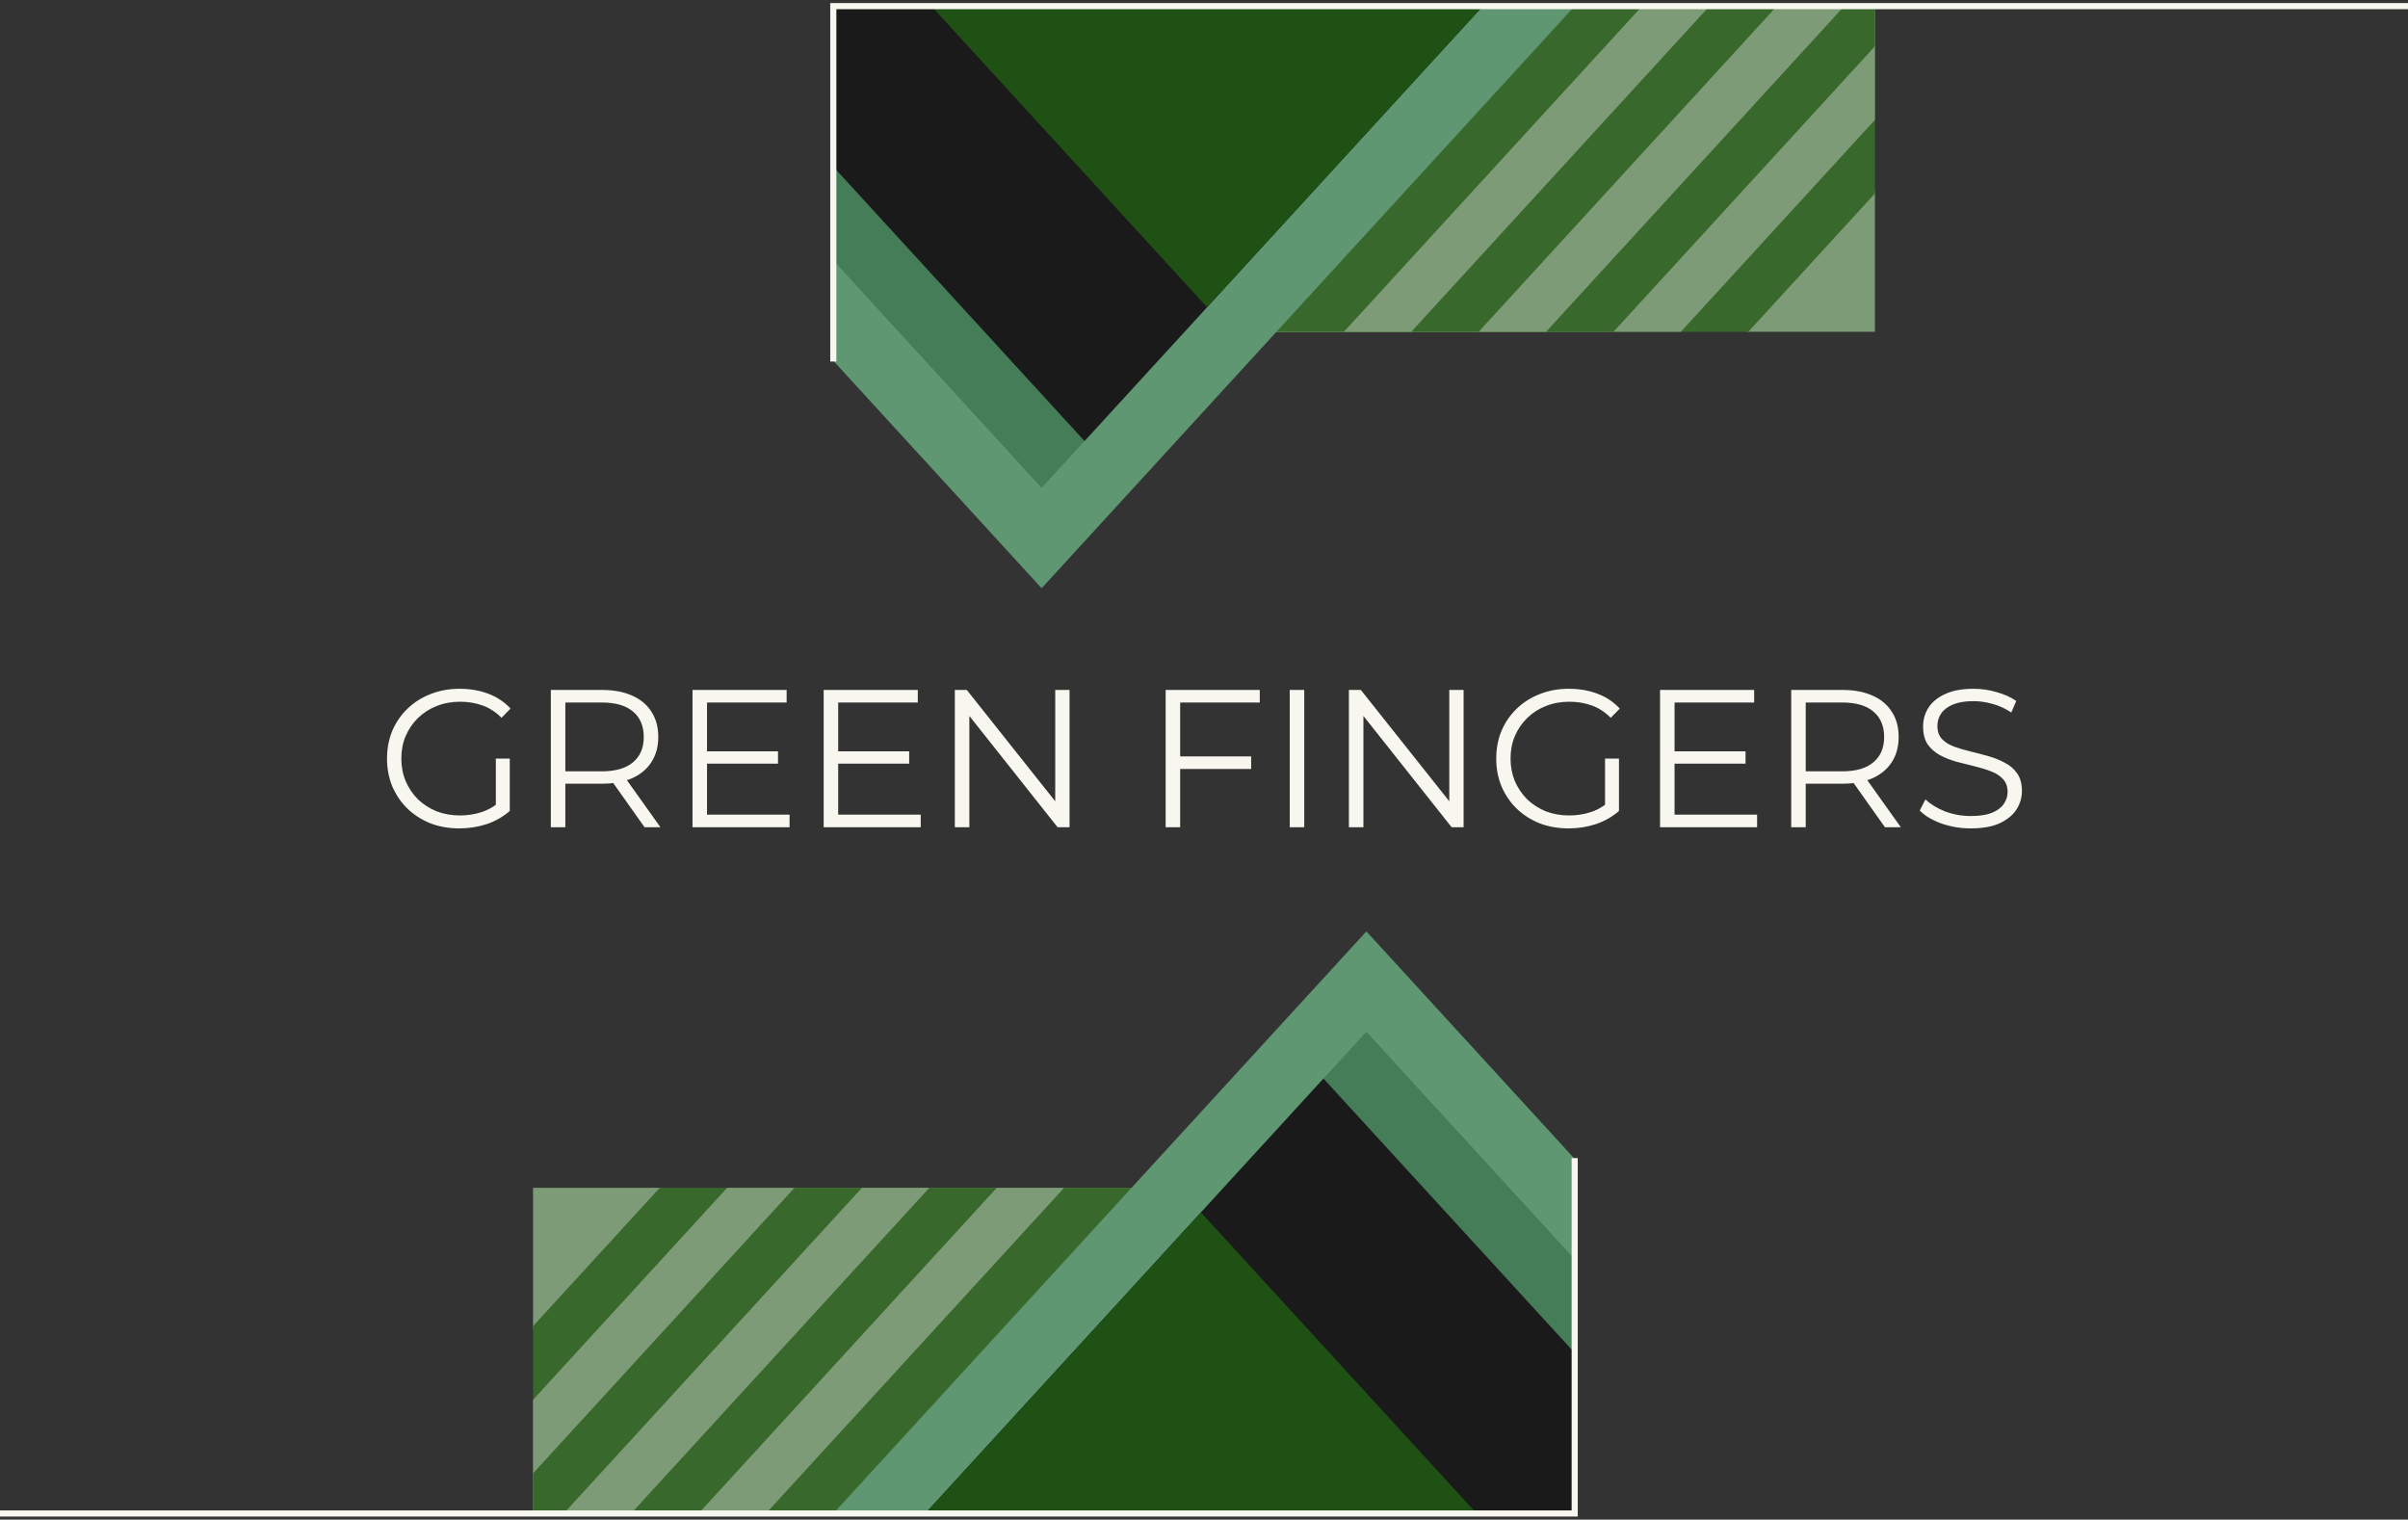 <svg width="393" height="248" viewBox="0 0 393 248" fill="none" xmlns="http://www.w3.org/2000/svg">
<rect x="0" y="0" width="393" height="248" fill="#333333" stroke="none"/>
<rect x="306" y="54.149" width="21" height="23.065" transform="rotate(180 306 54.149)" fill="#7D9B76"/>
<path d="M202 54.149V1H306V31.575L290.5 48.5L285.327 54.149H202Z" fill="#38682B"/>
<path d="M191 54.149V1H306V19.563L279.5 48.5L274.327 54.149H191Z" fill="#7D9B76"/>
<path d="M180 54.149V1L306 1V7.552L268.5 48.5L263.327 54.149H180Z" fill="#38682B"/>
<path d="M169 54.149V1H301L257.5 48.5L252.327 54.149H169Z" fill="#7D9B76"/>
<path d="M158 54.149V1H290L246.5 48.5L241.327 54.149H158Z" fill="#38682B"/>
<path d="M147 54.149V1H279L235.5 48.5L230.327 54.149H147Z" fill="#7D9B76"/>
<path d="M136 54.149V1H268L224.5 48.5L219.327 54.149H136Z" fill="#38682B"/>
<path d="M170 96L136 58.874V1H257L170 96Z" fill="#5E9771"/>
<path d="M170 79.621L136 42.494V1H242L170 79.621Z" fill="#457D58"/>
<path d="M177 71.977L136 27.207V1H242L177 71.977Z" fill="#1A1A1A"/>
<path d="M197 50.138L152 1H242L197 50.138Z" fill="#1F5014"/>
<path d="M136 59V1H393" stroke="#F8F7EF"/>
<path d="M74.972 135.192C73.265 135.192 71.687 134.915 70.236 134.36C68.807 133.784 67.559 132.984 66.492 131.96C65.447 130.936 64.625 129.731 64.028 128.344C63.452 126.957 63.164 125.443 63.164 123.8C63.164 122.157 63.452 120.643 64.028 119.256C64.625 117.869 65.457 116.664 66.524 115.64C67.591 114.616 68.839 113.827 70.268 113.272C71.719 112.696 73.297 112.408 75.004 112.408C76.711 112.408 78.268 112.675 79.676 113.208C81.105 113.741 82.321 114.552 83.324 115.64L81.852 117.144C80.913 116.205 79.879 115.533 78.748 115.128C77.617 114.723 76.401 114.52 75.1 114.52C73.713 114.52 72.433 114.755 71.26 115.224C70.108 115.672 69.095 116.323 68.22 117.176C67.367 118.008 66.695 118.989 66.204 120.12C65.735 121.229 65.5 122.456 65.5 123.8C65.5 125.123 65.735 126.349 66.204 127.48C66.695 128.611 67.367 129.603 68.22 130.456C69.095 131.288 70.108 131.939 71.26 132.408C72.433 132.856 73.703 133.08 75.068 133.08C76.348 133.08 77.553 132.888 78.684 132.504C79.836 132.12 80.892 131.469 81.852 130.552L83.196 132.344C82.129 133.283 80.881 133.997 79.452 134.488C78.023 134.957 76.529 135.192 74.972 135.192ZM80.924 132.056V123.8H83.196V132.344L80.924 132.056ZM89.898 135V112.6H98.282C100.181 112.6 101.813 112.909 103.178 113.528C104.543 114.125 105.589 115 106.314 116.152C107.061 117.283 107.434 118.659 107.434 120.28C107.434 121.859 107.061 123.224 106.314 124.376C105.589 125.507 104.543 126.381 103.178 127C101.813 127.597 100.181 127.896 98.282 127.896H91.21L92.266 126.808V135H89.898ZM105.194 135L99.434 126.872H101.994L107.786 135H105.194ZM92.266 127L91.21 125.88H98.218C100.458 125.88 102.154 125.389 103.306 124.408C104.479 123.427 105.066 122.051 105.066 120.28C105.066 118.488 104.479 117.101 103.306 116.12C102.154 115.139 100.458 114.648 98.218 114.648H91.21L92.266 113.528V127ZM115.135 122.616H126.975V124.632H115.135V122.616ZM115.391 132.952H128.863V135H113.023V112.6H128.383V114.648H115.391V132.952ZM136.541 122.616H148.381V124.632H136.541V122.616ZM136.797 132.952H150.269V135H134.429V112.6H149.789V114.648H136.797V132.952ZM155.836 135V112.6H157.788L173.244 132.056H172.22V112.6H174.556V135H172.604L157.18 115.544H158.204V135H155.836ZM192.354 123.448H204.194V125.496H192.354V123.448ZM192.61 135H190.242V112.6H205.602V114.648H192.61V135ZM210.492 135V112.6H212.86V135H210.492ZM220.148 135V112.6H222.1L237.556 132.056H236.532V112.6H238.868V135H236.916L221.492 115.544H222.516V135H220.148ZM256.003 135.192C254.297 135.192 252.718 134.915 251.267 134.36C249.838 133.784 248.59 132.984 247.523 131.96C246.478 130.936 245.657 129.731 245.059 128.344C244.483 126.957 244.195 125.443 244.195 123.8C244.195 122.157 244.483 120.643 245.059 119.256C245.657 117.869 246.489 116.664 247.555 115.64C248.622 114.616 249.87 113.827 251.299 113.272C252.75 112.696 254.329 112.408 256.035 112.408C257.742 112.408 259.299 112.675 260.707 113.208C262.137 113.741 263.353 114.552 264.355 115.64L262.883 117.144C261.945 116.205 260.91 115.533 259.779 115.128C258.649 114.723 257.433 114.52 256.131 114.52C254.745 114.52 253.465 114.755 252.291 115.224C251.139 115.672 250.126 116.323 249.251 117.176C248.398 118.008 247.726 118.989 247.235 120.12C246.766 121.229 246.531 122.456 246.531 123.8C246.531 125.123 246.766 126.349 247.235 127.48C247.726 128.611 248.398 129.603 249.251 130.456C250.126 131.288 251.139 131.939 252.291 132.408C253.465 132.856 254.734 133.08 256.099 133.08C257.379 133.08 258.585 132.888 259.715 132.504C260.867 132.12 261.923 131.469 262.883 130.552L264.227 132.344C263.161 133.283 261.913 133.997 260.483 134.488C259.054 134.957 257.561 135.192 256.003 135.192ZM261.955 132.056V123.8H264.227V132.344L261.955 132.056ZM273.041 122.616H284.881V124.632H273.041V122.616ZM273.297 132.952H286.769V135H270.929V112.6H286.289V114.648H273.297V132.952ZM292.336 135V112.6H300.72C302.618 112.6 304.25 112.909 305.616 113.528C306.981 114.125 308.026 115 308.752 116.152C309.498 117.283 309.872 118.659 309.872 120.28C309.872 121.859 309.498 123.224 308.752 124.376C308.026 125.507 306.981 126.381 305.616 127C304.25 127.597 302.618 127.896 300.72 127.896H293.648L294.704 126.808V135H292.336ZM307.632 135L301.872 126.872H304.432L310.224 135H307.632ZM294.704 127L293.648 125.88H300.656C302.896 125.88 304.592 125.389 305.744 124.408C306.917 123.427 307.503 122.051 307.503 120.28C307.503 118.488 306.917 117.101 305.744 116.12C304.592 115.139 302.896 114.648 300.656 114.648H293.648L294.704 113.528V127ZM321.637 135.192C319.973 135.192 318.373 134.925 316.837 134.392C315.322 133.837 314.149 133.133 313.317 132.28L314.245 130.456C315.034 131.224 316.09 131.875 317.413 132.408C318.757 132.92 320.165 133.176 321.637 133.176C323.045 133.176 324.186 133.005 325.061 132.664C325.957 132.301 326.607 131.821 327.013 131.224C327.439 130.627 327.653 129.965 327.653 129.24C327.653 128.365 327.397 127.661 326.885 127.128C326.394 126.595 325.743 126.179 324.933 125.88C324.122 125.56 323.226 125.283 322.245 125.048C321.263 124.813 320.282 124.568 319.301 124.312C318.319 124.035 317.413 123.672 316.581 123.224C315.77 122.776 315.109 122.189 314.597 121.464C314.106 120.717 313.861 119.747 313.861 118.552C313.861 117.443 314.149 116.429 314.725 115.512C315.322 114.573 316.229 113.827 317.445 113.272C318.661 112.696 320.218 112.408 322.117 112.408C323.375 112.408 324.623 112.589 325.861 112.952C327.098 113.293 328.165 113.773 329.061 114.392L328.26 116.28C327.301 115.64 326.277 115.171 325.189 114.872C324.122 114.573 323.087 114.424 322.085 114.424C320.741 114.424 319.631 114.605 318.757 114.968C317.882 115.331 317.231 115.821 316.805 116.44C316.399 117.037 316.197 117.72 316.197 118.488C316.197 119.363 316.442 120.067 316.933 120.6C317.445 121.133 318.106 121.549 318.917 121.848C319.749 122.147 320.655 122.413 321.637 122.648C322.618 122.883 323.589 123.139 324.549 123.416C325.53 123.693 326.426 124.056 327.237 124.504C328.069 124.931 328.73 125.507 329.221 126.232C329.733 126.957 329.989 127.907 329.989 129.08C329.989 130.168 329.69 131.181 329.093 132.12C328.495 133.037 327.578 133.784 326.341 134.36C325.125 134.915 323.557 135.192 321.637 135.192Z" fill="#F8F7EF"/>
<rect x="87" y="193.851" width="21" height="23.065" fill="#7D9B76"/>
<path d="M191 193.851V247H87V216.425L102.5 199.5L107.673 193.851H191Z" fill="#38682B"/>
<path d="M202 193.851V247H87V228.437L113.5 199.5L118.673 193.851H202Z" fill="#7D9B76"/>
<path d="M213 193.851V247L87 247V240.448L124.5 199.5L129.673 193.851H213Z" fill="#38682B"/>
<path d="M224 193.851V247H92L135.5 199.5L140.673 193.851H224Z" fill="#7D9B76"/>
<path d="M235 193.851V247H103L146.5 199.5L151.673 193.851H235Z" fill="#38682B"/>
<path d="M246 193.851V247H114L157.5 199.5L162.673 193.851H246Z" fill="#7D9B76"/>
<path d="M257 193.851V247H125L168.5 199.5L173.673 193.851H257Z" fill="#38682B"/>
<path d="M223 152L257 189.126V247H136L223 152Z" fill="#5E9771"/>
<path d="M223 168.379L257 205.506V247H151L223 168.379Z" fill="#457D58"/>
<path d="M216 176.023L257 220.793V247H151L216 176.023Z" fill="#1A1A1A"/>
<path d="M196 197.862L241 247H151L196 197.862Z" fill="#1F5014"/>
<path d="M257 189V247H0" stroke="#F8F7EF"/>
</svg>
